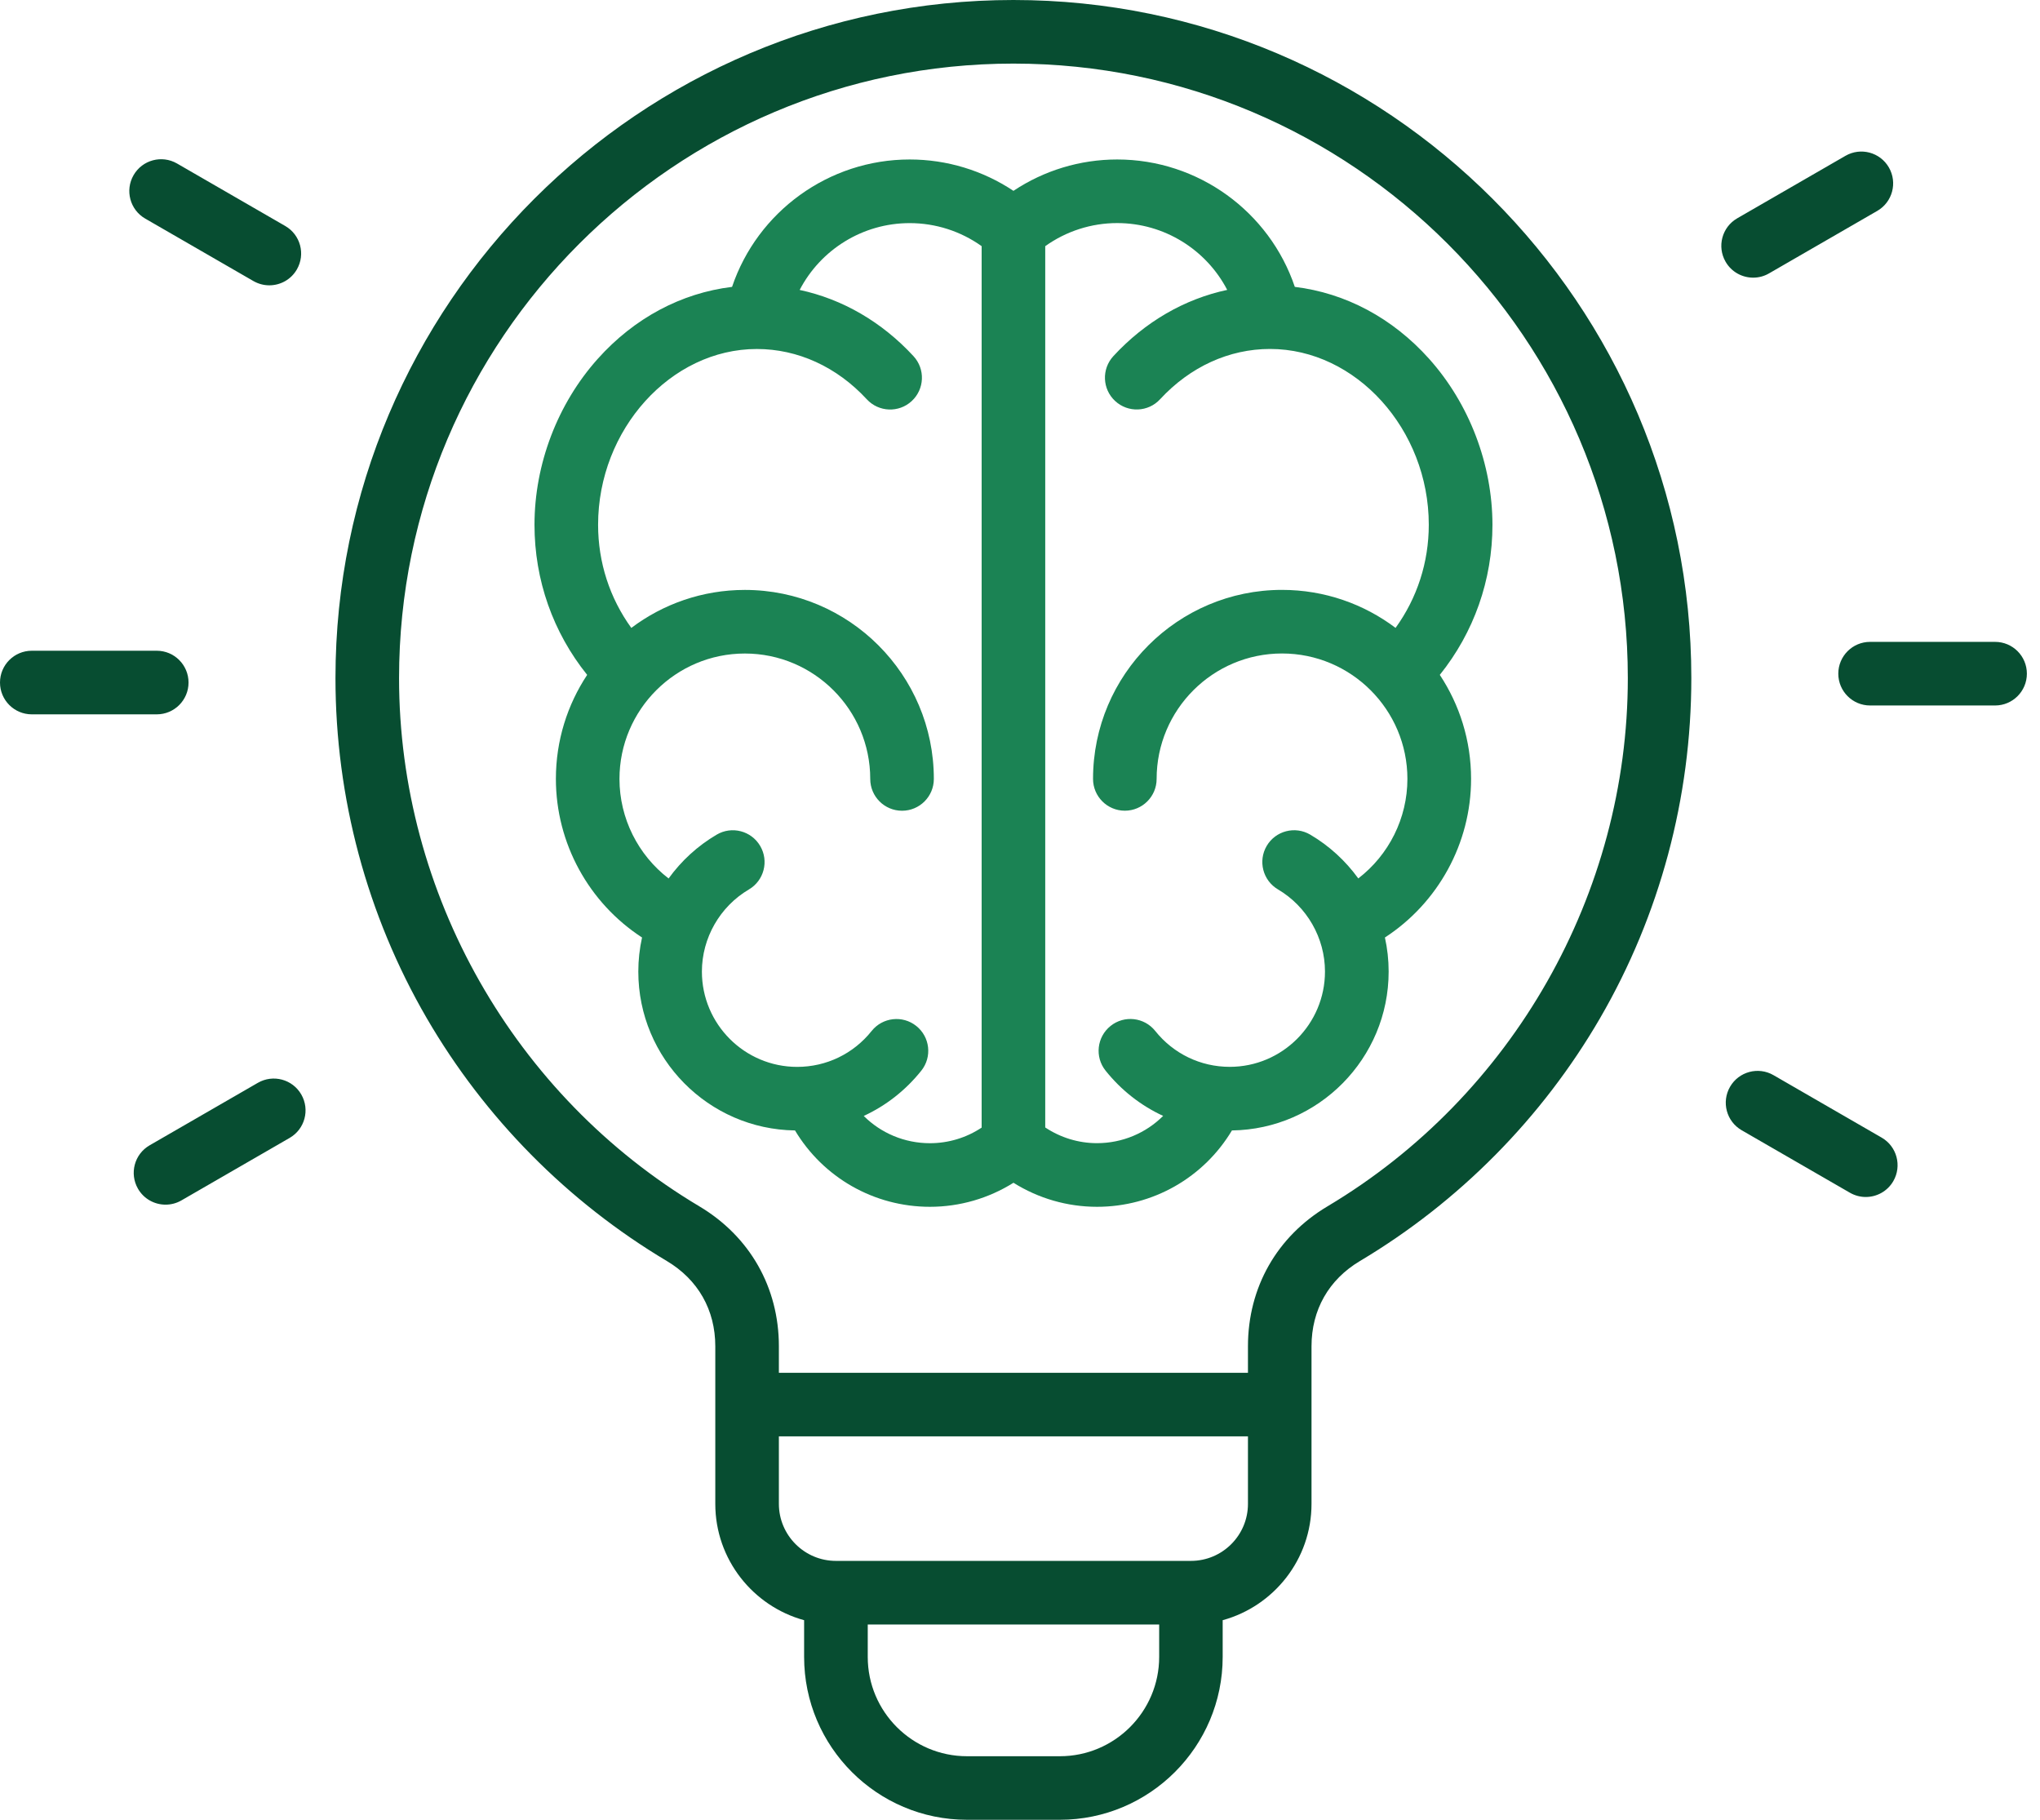 <svg width="148" height="132" viewBox="0 0 148 132" fill="none" xmlns="http://www.w3.org/2000/svg">
<path d="M73.524 0C46.404 0 24.338 22.066 24.338 49.186C24.338 57.862 26.627 66.394 30.961 73.856C35.165 81.093 41.188 87.185 48.379 91.47C50.645 92.822 51.894 95.016 51.894 97.654V109.084C51.894 113.112 54.63 116.508 58.338 117.523V120.187C58.338 126.701 63.637 132 70.15 132H76.892C83.405 132 88.704 126.701 88.704 120.187V117.523C92.412 116.508 95.149 113.109 95.149 109.084V97.654C95.149 95.016 96.397 92.819 98.663 91.47C105.854 87.185 111.878 81.093 116.081 73.856C120.415 66.394 122.704 57.865 122.704 49.186C122.71 22.066 100.644 0 73.524 0ZM76.894 127.39H70.153C66.183 127.39 62.954 124.16 62.954 120.19V117.837H84.097V120.19C84.094 124.157 80.865 127.39 76.894 127.39ZM86.401 113.221H60.644C58.364 113.221 56.507 111.364 56.507 109.084V104.188H90.538V109.084C90.538 111.367 88.684 113.221 86.401 113.221ZM96.305 87.505C92.64 89.688 90.538 93.387 90.538 97.654V99.577H56.507V97.654C56.507 93.39 54.405 89.691 50.74 87.505C37.298 79.498 28.951 64.814 28.951 49.186C28.951 24.609 48.947 4.613 73.524 4.613C98.101 4.613 118.097 24.609 118.097 49.186C118.097 64.816 109.747 79.498 96.305 87.505ZM125.19 18.986C124.552 17.882 124.93 16.472 126.034 15.835L133.886 11.303C134.99 10.665 136.4 11.043 137.037 12.147C137.674 13.252 137.297 14.662 136.192 15.299L128.341 19.831C127.978 20.042 127.58 20.14 127.191 20.14C126.392 20.14 125.616 19.727 125.19 18.986ZM147.048 48.866C147.048 50.14 146.016 51.173 144.741 51.173H135.673C134.399 51.173 133.367 50.14 133.367 48.866C133.367 47.592 134.399 46.559 135.673 46.559H144.741C146.016 46.559 147.048 47.592 147.048 48.866ZM137.36 85.671C136.933 86.412 136.158 86.825 135.359 86.825C134.967 86.825 134.572 86.724 134.209 86.516L126.357 81.984C125.253 81.346 124.875 79.936 125.513 78.832C126.15 77.728 127.56 77.35 128.664 77.987L136.515 82.52C137.617 83.157 137.994 84.567 137.36 85.671ZM9.691 12.704C10.328 11.6 11.738 11.222 12.842 11.859L20.693 16.392C21.798 17.029 22.175 18.439 21.538 19.543C21.111 20.284 20.336 20.696 19.537 20.696C19.145 20.696 18.75 20.595 18.387 20.388L10.533 15.855C9.431 15.218 9.054 13.808 9.691 12.704ZM11.372 51.816H2.307C1.032 51.816 0 50.783 0 49.509C0 48.235 1.032 47.202 2.307 47.202H11.372C12.646 47.202 13.678 48.235 13.678 49.509C13.678 50.783 12.646 51.816 11.372 51.816ZM21.858 79.389C22.495 80.493 22.118 81.903 21.013 82.54L13.162 87.073C12.799 87.283 12.401 87.381 12.012 87.381C11.213 87.381 10.44 86.969 10.011 86.228C9.374 85.123 9.751 83.713 10.856 83.076L18.707 78.544C19.811 77.907 21.221 78.284 21.858 79.389Z" fill="#074D31"/>
<path d="M108.276 38.065C108.27 33.671 106.598 29.286 103.683 26.03C101.033 23.069 97.622 21.256 93.938 20.809C92.098 15.359 86.937 11.568 81.052 11.568C78.353 11.568 75.741 12.367 73.524 13.843C71.307 12.367 68.694 11.568 65.996 11.568C60.111 11.568 54.95 15.359 53.11 20.809C49.425 21.256 46.014 23.069 43.365 26.03C40.45 29.286 38.777 33.671 38.777 38.065C38.777 42.076 40.121 45.873 42.598 48.953C41.165 51.118 40.329 53.713 40.329 56.498C40.329 61.175 42.727 65.5 46.58 68.003C46.401 68.807 46.309 69.637 46.309 70.476C46.309 76.779 51.395 81.914 57.677 81.998C59.719 85.409 63.404 87.537 67.466 87.537C69.626 87.537 71.722 86.926 73.527 85.793C75.332 86.926 77.428 87.537 79.588 87.537C83.65 87.537 87.335 85.409 89.376 81.998C95.659 81.914 100.745 76.776 100.745 70.476C100.745 69.637 100.653 68.807 100.474 68.003C104.326 65.5 106.725 61.175 106.725 56.498C106.725 53.713 105.889 51.118 104.456 48.953C106.93 45.873 108.276 42.076 108.276 38.065ZM71.217 81.793C70.11 82.529 68.807 82.924 67.463 82.924C65.624 82.924 63.911 82.191 62.663 80.946C64.269 80.205 65.699 79.092 66.84 77.662C67.636 76.667 67.472 75.214 66.477 74.421C65.482 73.625 64.029 73.789 63.236 74.784C61.916 76.439 59.947 77.388 57.833 77.388C54.021 77.388 50.922 74.288 50.922 70.476C50.922 68.04 52.228 65.757 54.333 64.517C55.431 63.871 55.797 62.455 55.149 61.359C54.503 60.261 53.087 59.895 51.992 60.544C50.605 61.359 49.425 62.449 48.506 63.721C46.294 62.02 44.942 59.361 44.942 56.501C44.942 51.484 49.022 47.404 54.039 47.404C59.056 47.404 63.135 51.484 63.135 56.501C63.135 57.776 64.168 58.808 65.442 58.808C66.716 58.808 67.749 57.776 67.749 56.501C67.749 48.941 61.599 42.791 54.039 42.791C50.951 42.791 48.096 43.818 45.801 45.547C44.235 43.382 43.391 40.793 43.391 38.065C43.391 31.154 48.664 25.315 54.909 25.315C57.879 25.315 60.713 26.61 62.885 28.963C63.749 29.9 65.209 29.957 66.143 29.093C67.08 28.227 67.137 26.769 66.272 25.834C63.969 23.34 61.111 21.694 58.015 21.031C59.528 18.119 62.576 16.184 65.996 16.184C67.878 16.184 69.701 16.772 71.217 17.856V81.793ZM101.247 45.545C98.952 43.815 96.097 42.788 93.009 42.788C85.449 42.788 79.299 48.938 79.299 56.498C79.299 57.773 80.331 58.805 81.606 58.805C82.88 58.805 83.912 57.773 83.912 56.498C83.912 51.481 87.992 47.401 93.009 47.401C98.026 47.401 102.106 51.481 102.106 56.498C102.106 59.358 100.754 62.02 98.542 63.718C97.622 62.446 96.443 61.357 95.056 60.541C93.958 59.895 92.545 60.261 91.899 61.357C91.253 62.455 91.619 63.868 92.715 64.514C94.82 65.754 96.126 68.037 96.126 70.474C96.126 74.285 93.026 77.385 89.215 77.385C87.101 77.385 85.132 76.436 83.811 74.781C83.016 73.786 81.565 73.622 80.571 74.418C79.576 75.214 79.412 76.664 80.207 77.659C81.349 79.089 82.779 80.202 84.385 80.943C83.137 82.188 81.424 82.921 79.585 82.921C78.238 82.921 76.938 82.517 75.831 81.782V17.856C77.347 16.772 79.169 16.181 81.052 16.181C84.472 16.181 87.519 18.116 89.033 21.028C85.936 21.688 83.076 23.337 80.775 25.831C79.91 26.769 79.968 28.227 80.905 29.09C81.842 29.955 83.301 29.897 84.163 28.96C86.337 26.607 89.169 25.312 92.138 25.312C98.381 25.312 103.657 31.151 103.657 38.062C103.657 40.79 102.812 43.382 101.247 45.545Z" fill="#1B8354"/>
</svg>
